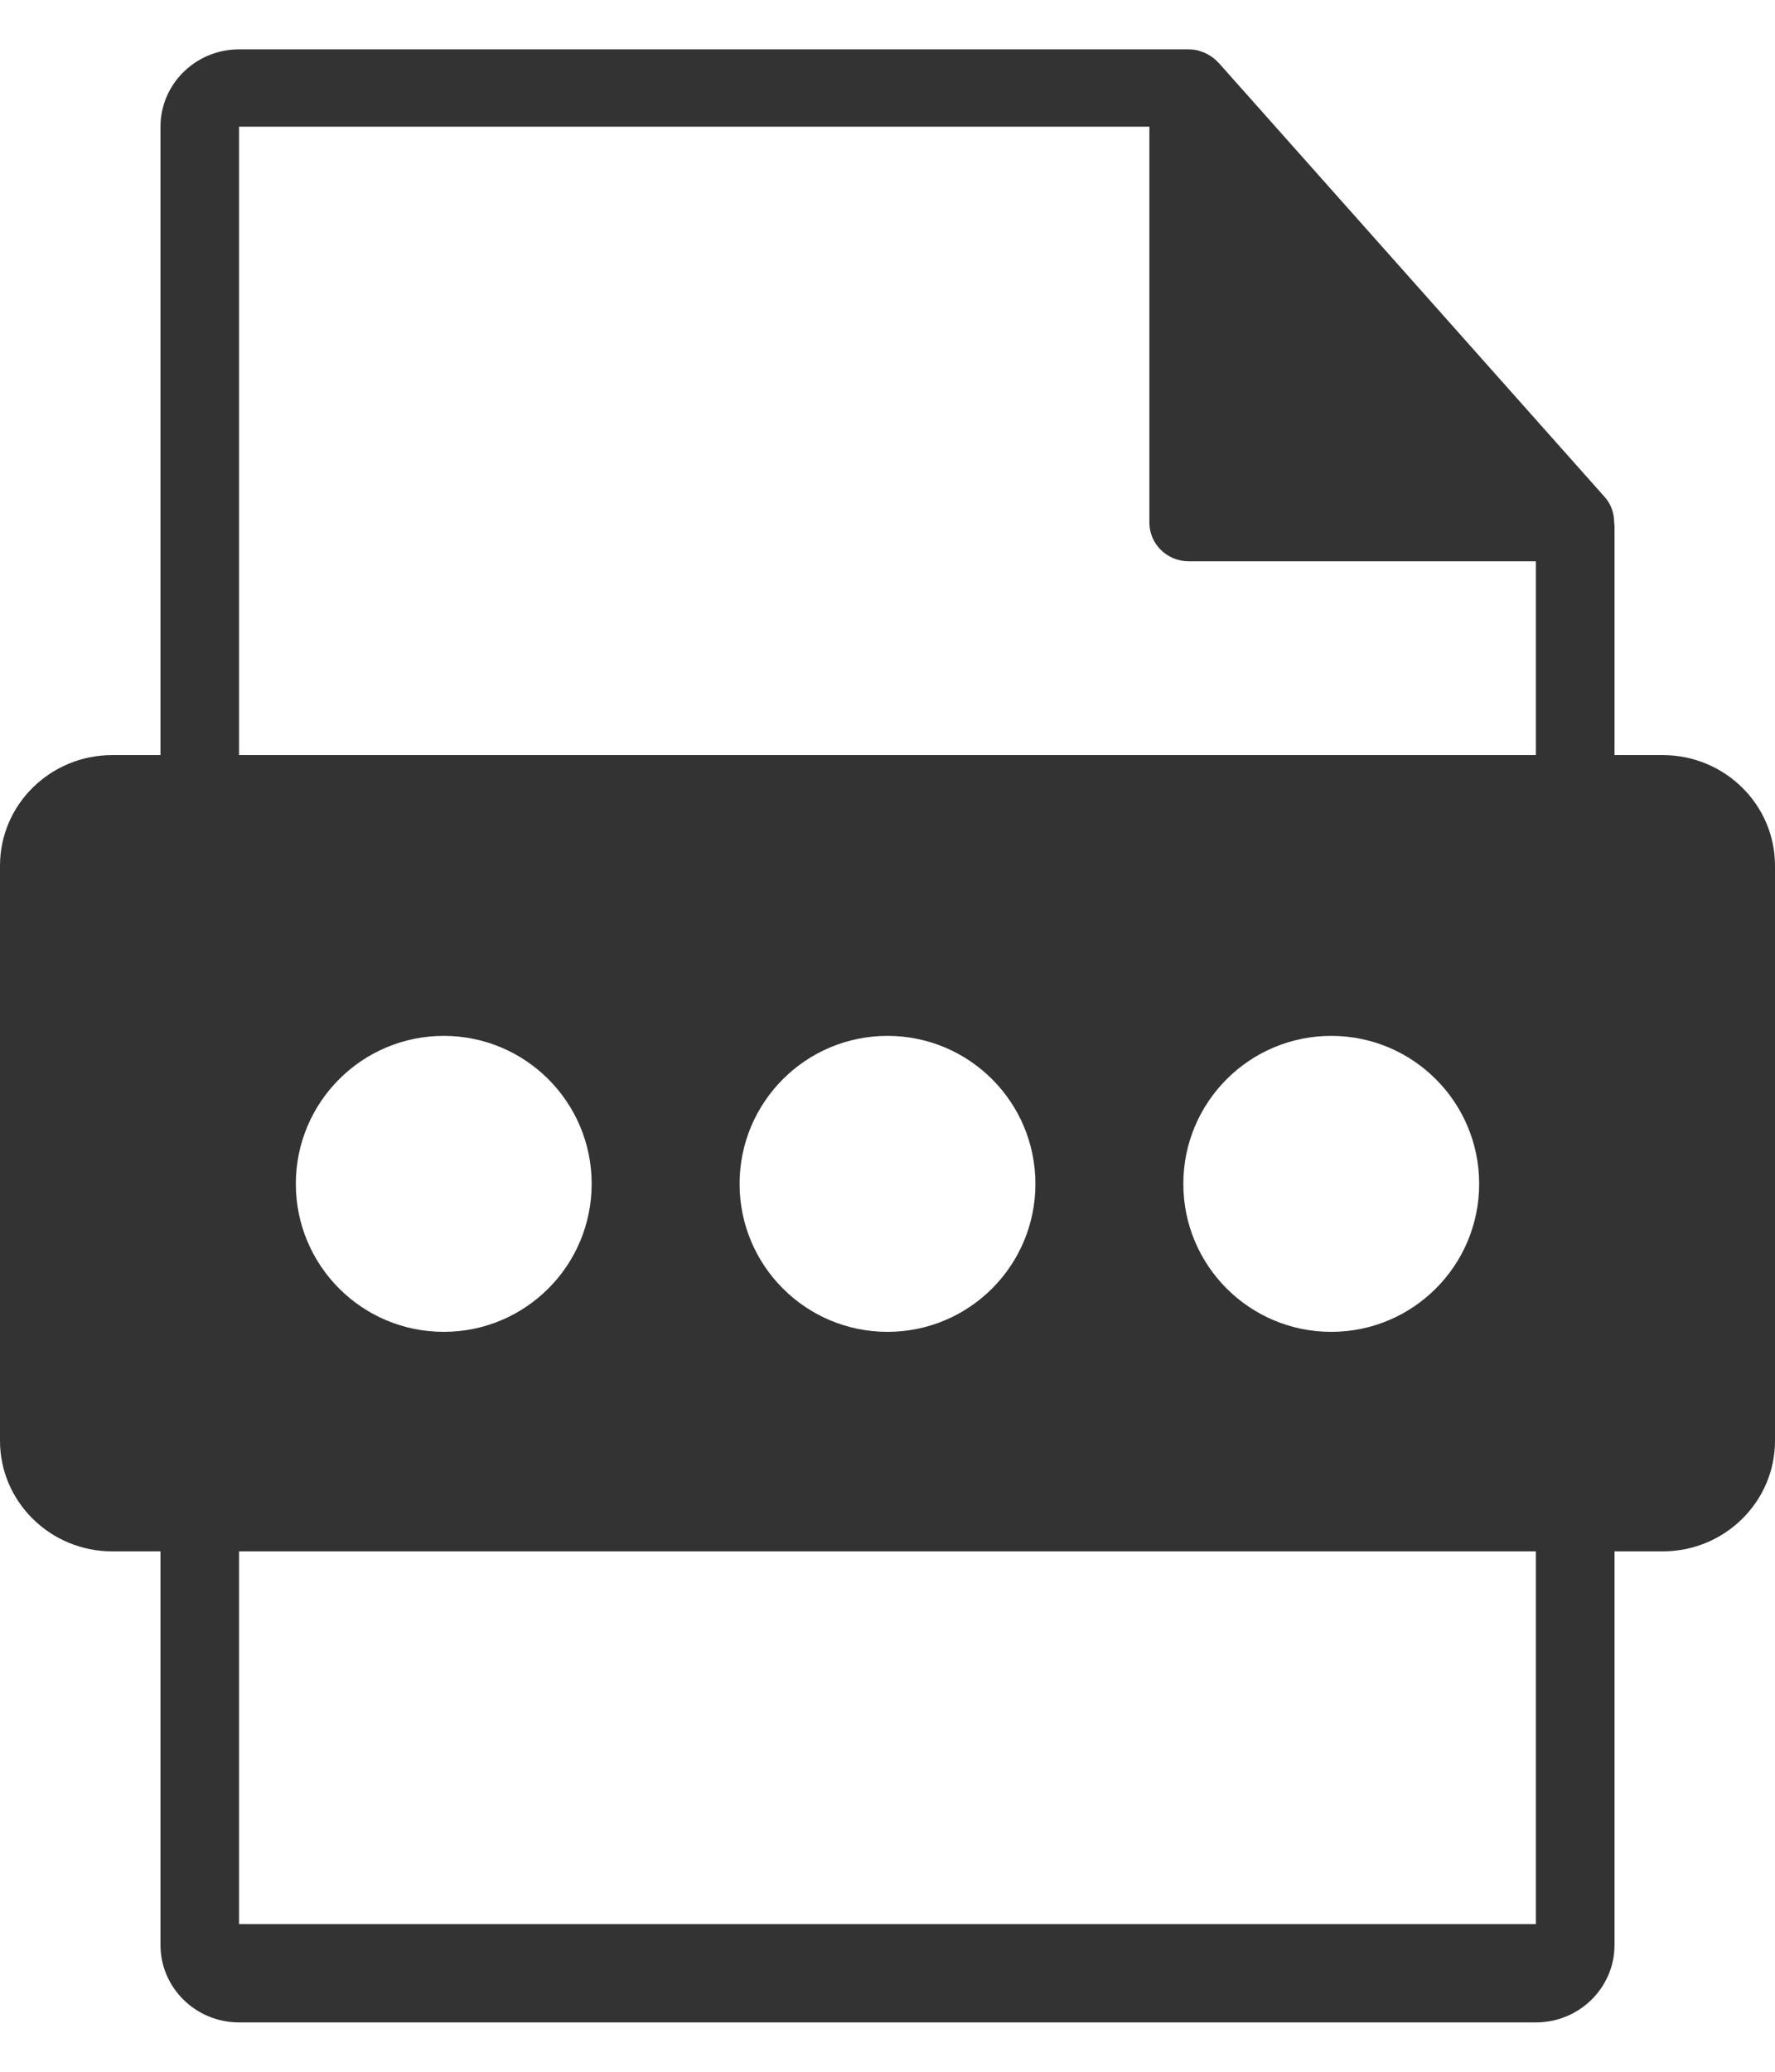 <svg width="24" height="28" viewBox="0 0 24 28" fill="none" xmlns="http://www.w3.org/2000/svg">
<path fill-rule="evenodd" clip-rule="evenodd" d="M21.83 10.205H22.481C23.32 10.205 24 10.874 24 11.7V19.472C24 20.297 23.32 20.967 22.481 20.967H21.83V26.287C21.83 26.864 21.354 27.333 20.768 27.333H3.232C2.646 27.333 2.17 26.864 2.17 26.287V20.967H1.519C0.68 20.967 0 20.297 0 19.472V11.7C0 10.874 0.68 10.205 1.519 10.205H2.17V1.712C2.17 1.136 2.646 0.667 3.232 0.667H16.073C16.115 0.667 16.156 0.672 16.195 0.681C16.201 0.683 16.206 0.685 16.21 0.686L16.21 0.686C16.215 0.688 16.219 0.689 16.224 0.691C16.26 0.701 16.296 0.716 16.329 0.734C16.341 0.741 16.352 0.747 16.363 0.754C16.402 0.779 16.438 0.807 16.469 0.842C16.47 0.843 16.471 0.843 16.472 0.844L16.474 0.845L21.699 6.719C21.784 6.814 21.824 6.935 21.825 7.057L21.826 7.065V7.066V7.066V7.066V7.066C21.828 7.082 21.83 7.099 21.83 7.115V10.205ZM15.541 1.712H3.232V10.205H20.767V7.586H16.073C15.78 7.586 15.541 7.352 15.541 7.063V1.712ZM20.767 26.004H3.232V20.967H20.767V26.004ZM6 18C7.105 18 8 17.105 8 16C8 14.895 7.105 14 6 14C4.895 14 4 14.895 4 16C4 17.105 4.895 18 6 18ZM14 16C14 17.105 13.105 18 12 18C10.895 18 10 17.105 10 16C10 14.895 10.895 14 12 14C13.105 14 14 14.895 14 16ZM18 18C19.105 18 20 17.105 20 16C20 14.895 19.105 14 18 14C16.895 14 16 14.895 16 16C16 17.105 16.895 18 18 18Z" fill="#333333"/>
</svg>
